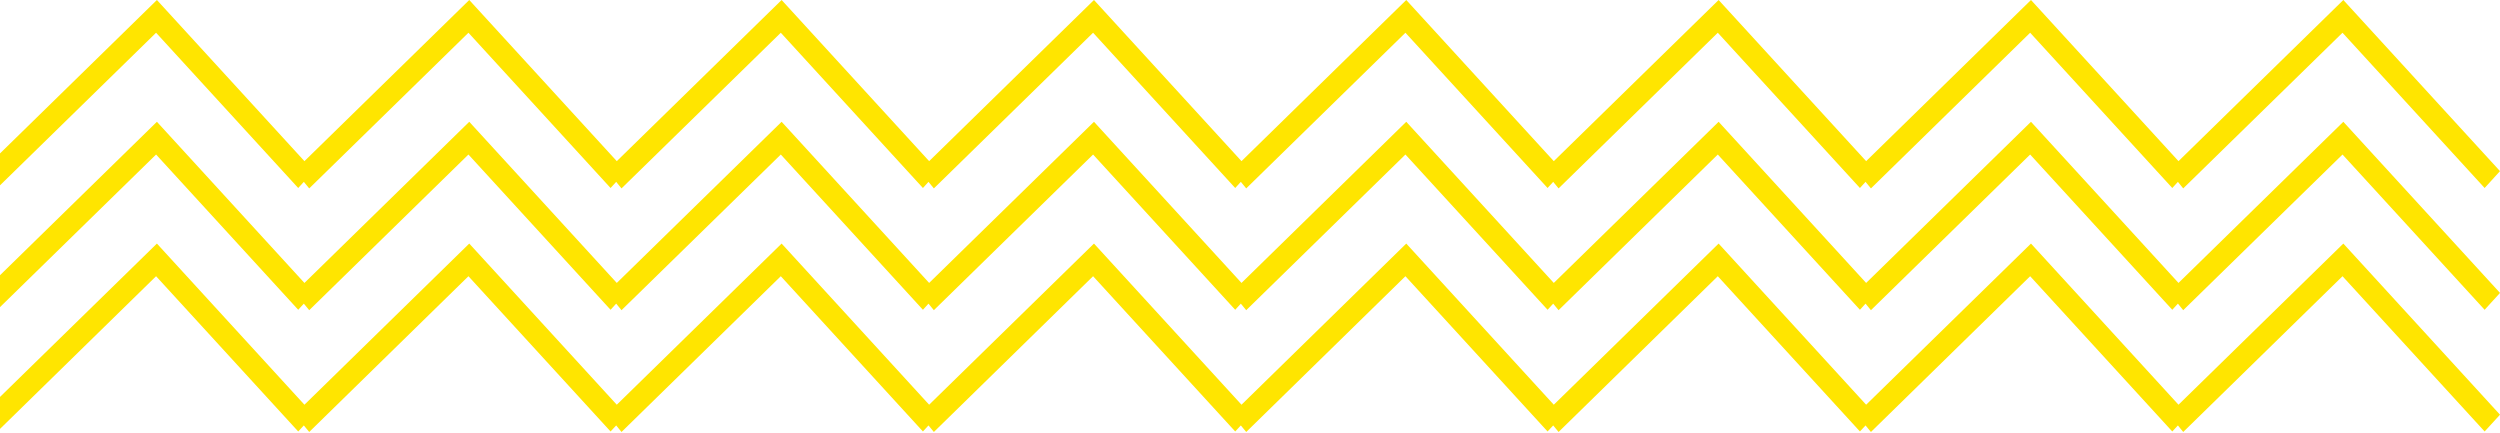 <svg width="283" height="49" viewBox="0 0 283 49" fill="none" xmlns="http://www.w3.org/2000/svg">
<path d="M-2 46.889L-0.355 48.899L17.668 31.268L33.758 48.843L34.394 48.158L35.004 48.899L53.027 31.268L69.116 48.843L69.752 48.158L70.355 48.899L88.386 31.268L104.475 48.843L105.103 48.158L105.714 48.899L123.737 31.268L139.826 48.843L140.462 48.158L141.072 48.899L159.095 31.268L175.185 48.843L175.821 48.158L176.431 48.899L194.454 31.268L210.544 48.843L211.18 48.158L211.79 48.899L229.813 31.268L245.902 48.843L246.539 48.158L247.141 48.899L265.172 31.268L281.261 48.843L283 46.944L265.265 27.572L246.606 45.814L229.907 27.572L211.247 45.814L194.548 27.572L175.889 45.814L159.189 27.572L140.538 45.814L123.838 27.572L105.179 45.814L88.479 27.572L69.82 45.814L53.12 27.572L34.462 45.814L17.762 27.572L-2 46.889Z" fill="#FFE500"/>
<path d="M-2 33.112L-0.355 35.113L17.668 17.492L33.758 35.067L34.394 34.372L35.004 35.113L53.027 17.492L69.116 35.067L69.752 34.372L70.355 35.113L88.386 17.492L104.475 35.067L105.103 34.372L105.714 35.113L123.737 17.492L139.826 35.067L140.462 34.372L141.072 35.113L159.095 17.492L175.185 35.067L175.821 34.372L176.431 35.113L194.454 17.492L210.544 35.067L211.18 34.372L211.79 35.113L229.813 17.492L245.902 35.067L246.539 34.372L247.141 35.113L265.172 17.492L281.261 35.067L283 33.158L265.265 13.786L246.606 32.028L229.907 13.786L211.247 32.028L194.548 13.786L175.889 32.028L159.189 13.786L140.538 32.028L123.838 13.786L105.179 32.028L88.479 13.786L69.82 32.028L53.12 13.786L34.462 32.028L17.762 13.786L-2 33.112Z" fill="#FFE500"/>
<path d="M-2 19.326L-0.355 21.327L17.668 3.706L33.758 21.281L34.394 20.586L35.004 21.327L53.027 3.706L69.116 21.281L69.752 20.586L70.355 21.327L88.386 3.706L104.475 21.281L105.103 20.586L105.714 21.327L123.737 3.706L139.826 21.281L140.462 20.586L141.072 21.327L159.095 3.706L175.185 21.281L175.821 20.586L176.431 21.327L194.454 3.706L210.544 21.281L211.18 20.586L211.79 21.327L229.813 3.706L245.902 21.281L246.539 20.586L247.141 21.327L265.172 3.706L281.261 21.281L283 19.372L265.265 -7.0215e-05L246.606 18.242L229.907 -7.33061e-05L211.247 18.242L194.548 -7.63973e-05L175.889 18.242L159.189 -7.94885e-05L140.538 18.242L123.838 -8.25789e-05L105.179 18.242L88.479 -8.56701e-05L69.82 18.242L53.12 -8.87613e-05L34.462 18.242L17.762 -9.18524e-05L-2 19.326Z" fill="#FFE500"/>
</svg>
